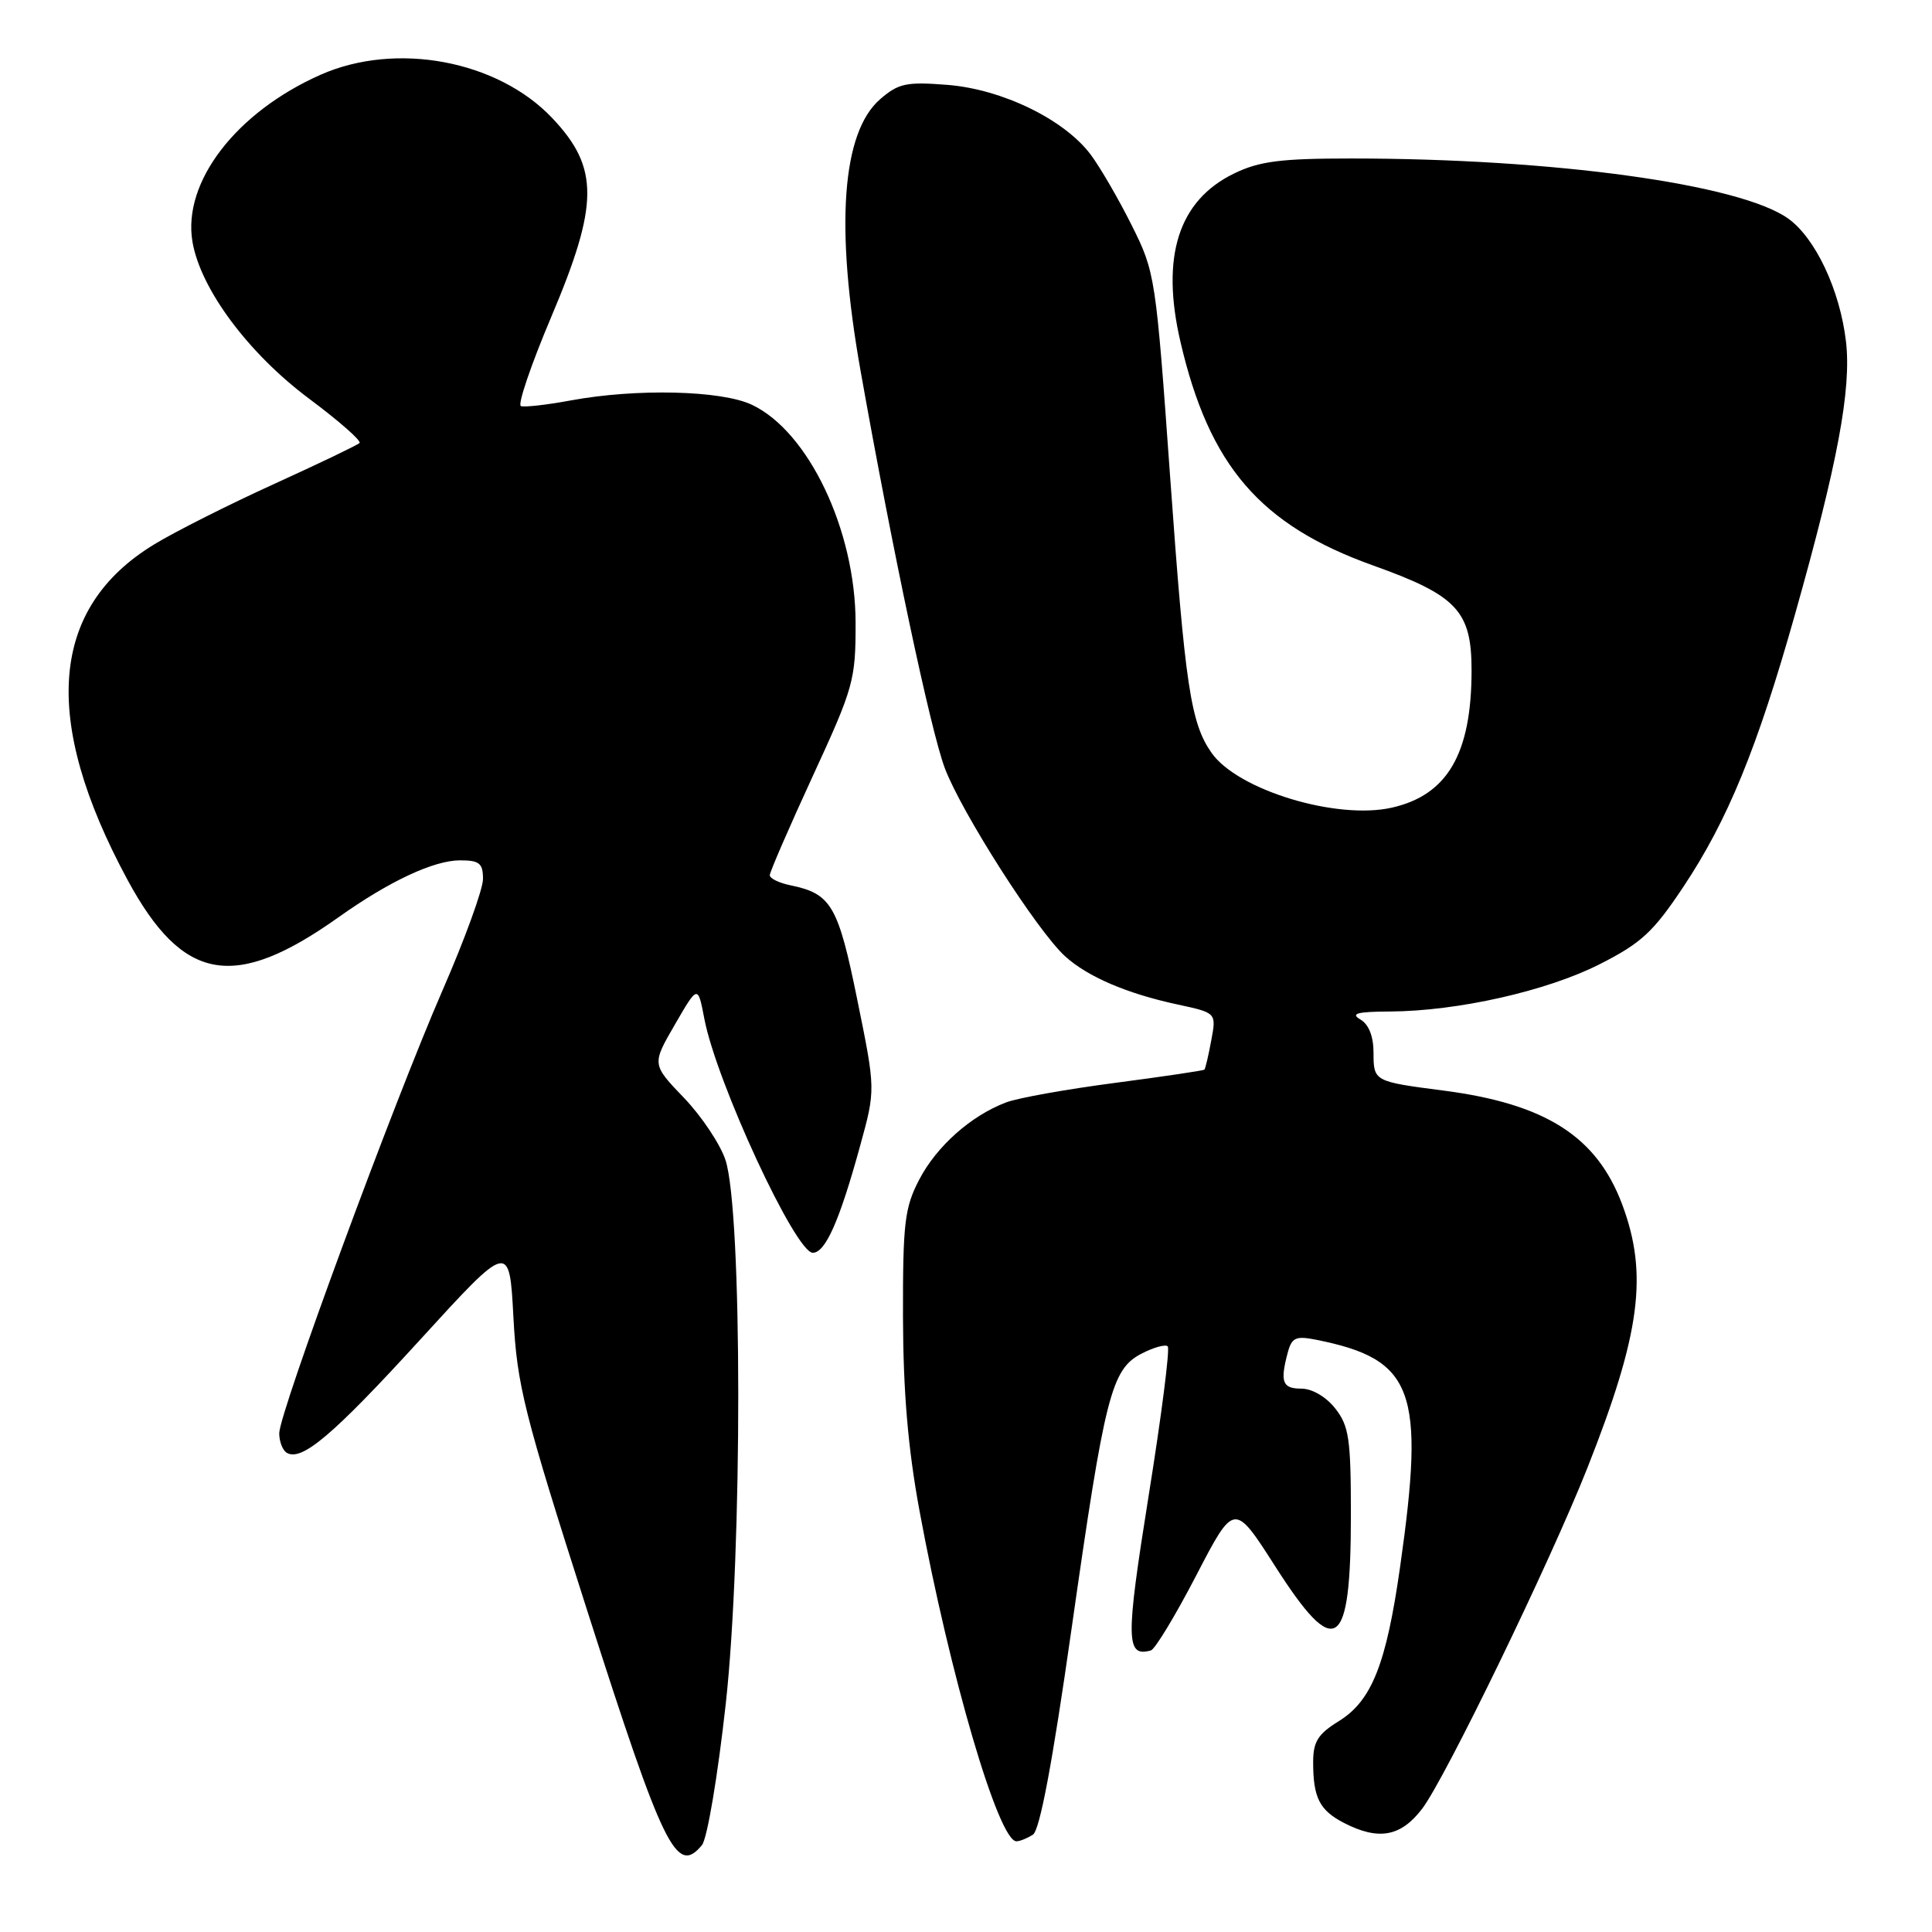 <?xml version="1.0" encoding="UTF-8" standalone="no"?>
<!DOCTYPE svg PUBLIC "-//W3C//DTD SVG 1.1//EN" "http://www.w3.org/Graphics/SVG/1.1/DTD/svg11.dtd" >
<svg xmlns="http://www.w3.org/2000/svg" xmlns:xlink="http://www.w3.org/1999/xlink" version="1.1" viewBox="0 0 256 256">
 <g >
 <path fill="currentColor"
d=" M 93.01 244.49 C 93.71 243.65 95.11 235.31 96.17 225.74 C 98.39 205.57 98.37 160.53 96.13 153.71 C 95.44 151.62 92.97 147.91 90.63 145.47 C 86.37 141.03 86.37 141.03 89.42 135.77 C 92.47 130.50 92.47 130.50 93.33 135.00 C 94.94 143.40 105.41 166.00 107.70 166.00 C 109.37 166.00 111.25 161.76 113.99 151.76 C 116.02 144.38 116.02 144.38 113.60 132.50 C 111.06 119.98 110.15 118.42 104.75 117.31 C 103.24 117.00 102.00 116.40 102.00 115.97 C 102.00 115.55 104.56 109.64 107.69 102.85 C 113.12 91.07 113.38 90.13 113.37 82.50 C 113.35 70.26 107.14 57.19 99.64 53.64 C 95.61 51.72 84.33 51.45 75.62 53.06 C 72.46 53.65 69.49 53.98 69.02 53.81 C 68.56 53.64 70.36 48.33 73.04 42.00 C 79.37 27.05 79.40 22.23 73.19 15.66 C 65.95 8.00 52.49 5.48 42.49 9.90 C 31.29 14.86 24.17 24.12 25.50 32.02 C 26.56 38.29 32.91 46.83 41.00 52.86 C 44.93 55.79 47.92 58.42 47.64 58.70 C 47.36 58.98 42.27 61.42 36.32 64.13 C 30.38 66.83 23.25 70.42 20.47 72.11 C 6.60 80.52 5.41 95.33 16.91 116.61 C 24.24 130.15 31.06 131.35 44.87 121.53 C 51.57 116.77 57.48 114.00 60.96 114.00 C 63.53 114.00 64.00 114.39 64.00 116.47 C 64.00 117.82 61.59 124.46 58.64 131.22 C 52.15 146.11 37.00 187.20 37.00 189.92 C 37.00 191.00 37.44 192.15 37.98 192.49 C 39.95 193.70 44.08 190.21 55.66 177.53 C 67.50 164.56 67.50 164.56 68.03 174.53 C 68.52 183.62 69.38 187.07 77.83 213.48 C 87.94 245.06 89.64 248.54 93.01 244.49 Z  M 136.86 243.11 C 137.78 242.52 139.45 233.64 141.98 215.87 C 146.41 184.78 147.26 181.43 151.27 179.36 C 152.87 178.53 154.43 178.10 154.73 178.40 C 155.04 178.70 153.90 187.61 152.20 198.20 C 149.14 217.34 149.17 219.62 152.50 218.69 C 153.05 218.53 155.76 214.05 158.52 208.73 C 163.54 199.06 163.54 199.06 168.96 207.53 C 177.00 220.11 179.00 218.76 179.00 200.70 C 179.00 190.65 178.75 188.95 176.93 186.63 C 175.71 185.08 173.86 184.00 172.43 184.00 C 169.92 184.00 169.59 183.13 170.64 179.20 C 171.17 177.23 171.71 176.99 174.38 177.52 C 187.35 180.11 188.86 184.18 185.52 207.62 C 183.69 220.51 181.76 225.37 177.40 228.06 C 174.63 229.77 174.00 230.78 174.00 233.50 C 174.00 238.21 174.84 239.86 178.07 241.54 C 182.67 243.91 185.61 243.38 188.44 239.67 C 191.50 235.66 205.38 207.03 210.34 194.50 C 217.37 176.71 218.41 168.85 214.95 159.60 C 211.58 150.59 204.81 146.27 191.30 144.51 C 182.08 143.32 182.00 143.28 182.00 139.53 C 182.00 137.32 181.38 135.74 180.25 135.08 C 178.91 134.30 179.83 134.05 184.16 134.03 C 193.14 133.98 204.95 131.32 211.95 127.77 C 217.48 124.97 219.07 123.50 223.06 117.50 C 228.92 108.70 232.84 99.15 237.84 81.43 C 243.50 61.39 245.34 51.54 244.60 45.24 C 243.80 38.43 240.55 31.53 236.93 28.95 C 230.52 24.39 205.83 21.00 179.01 21.00 C 169.72 21.00 166.88 21.36 163.54 22.98 C 156.15 26.56 153.78 33.98 156.42 45.31 C 160.24 61.74 166.99 69.57 181.92 74.92 C 193.09 78.91 195.00 80.96 194.99 88.88 C 194.98 99.88 191.79 105.36 184.42 107.02 C 177.10 108.67 164.00 104.69 160.54 99.76 C 157.77 95.82 157.03 90.89 155.05 63.20 C 153.15 36.61 153.07 36.07 149.95 29.84 C 148.21 26.35 145.76 22.14 144.51 20.47 C 141.02 15.83 132.83 11.84 125.58 11.25 C 120.11 10.82 119.07 11.03 116.64 13.13 C 111.55 17.52 110.64 30.00 114.02 49.08 C 118.24 72.86 123.29 96.69 125.18 101.75 C 127.37 107.59 137.39 123.29 141.12 126.70 C 144.08 129.41 149.34 131.67 156.08 133.11 C 161.18 134.21 161.18 134.21 160.50 137.85 C 160.13 139.86 159.72 141.60 159.59 141.73 C 159.47 141.86 154.13 142.65 147.73 143.49 C 141.32 144.33 134.83 145.49 133.30 146.08 C 128.64 147.85 124.10 151.89 121.80 156.31 C 119.86 160.04 119.63 162.03 119.65 174.50 C 119.68 184.43 120.31 191.89 121.83 200.14 C 125.85 221.95 132.33 244.03 134.69 243.98 C 135.14 243.98 136.11 243.58 136.86 243.11 Z "/>
</g>
</svg>